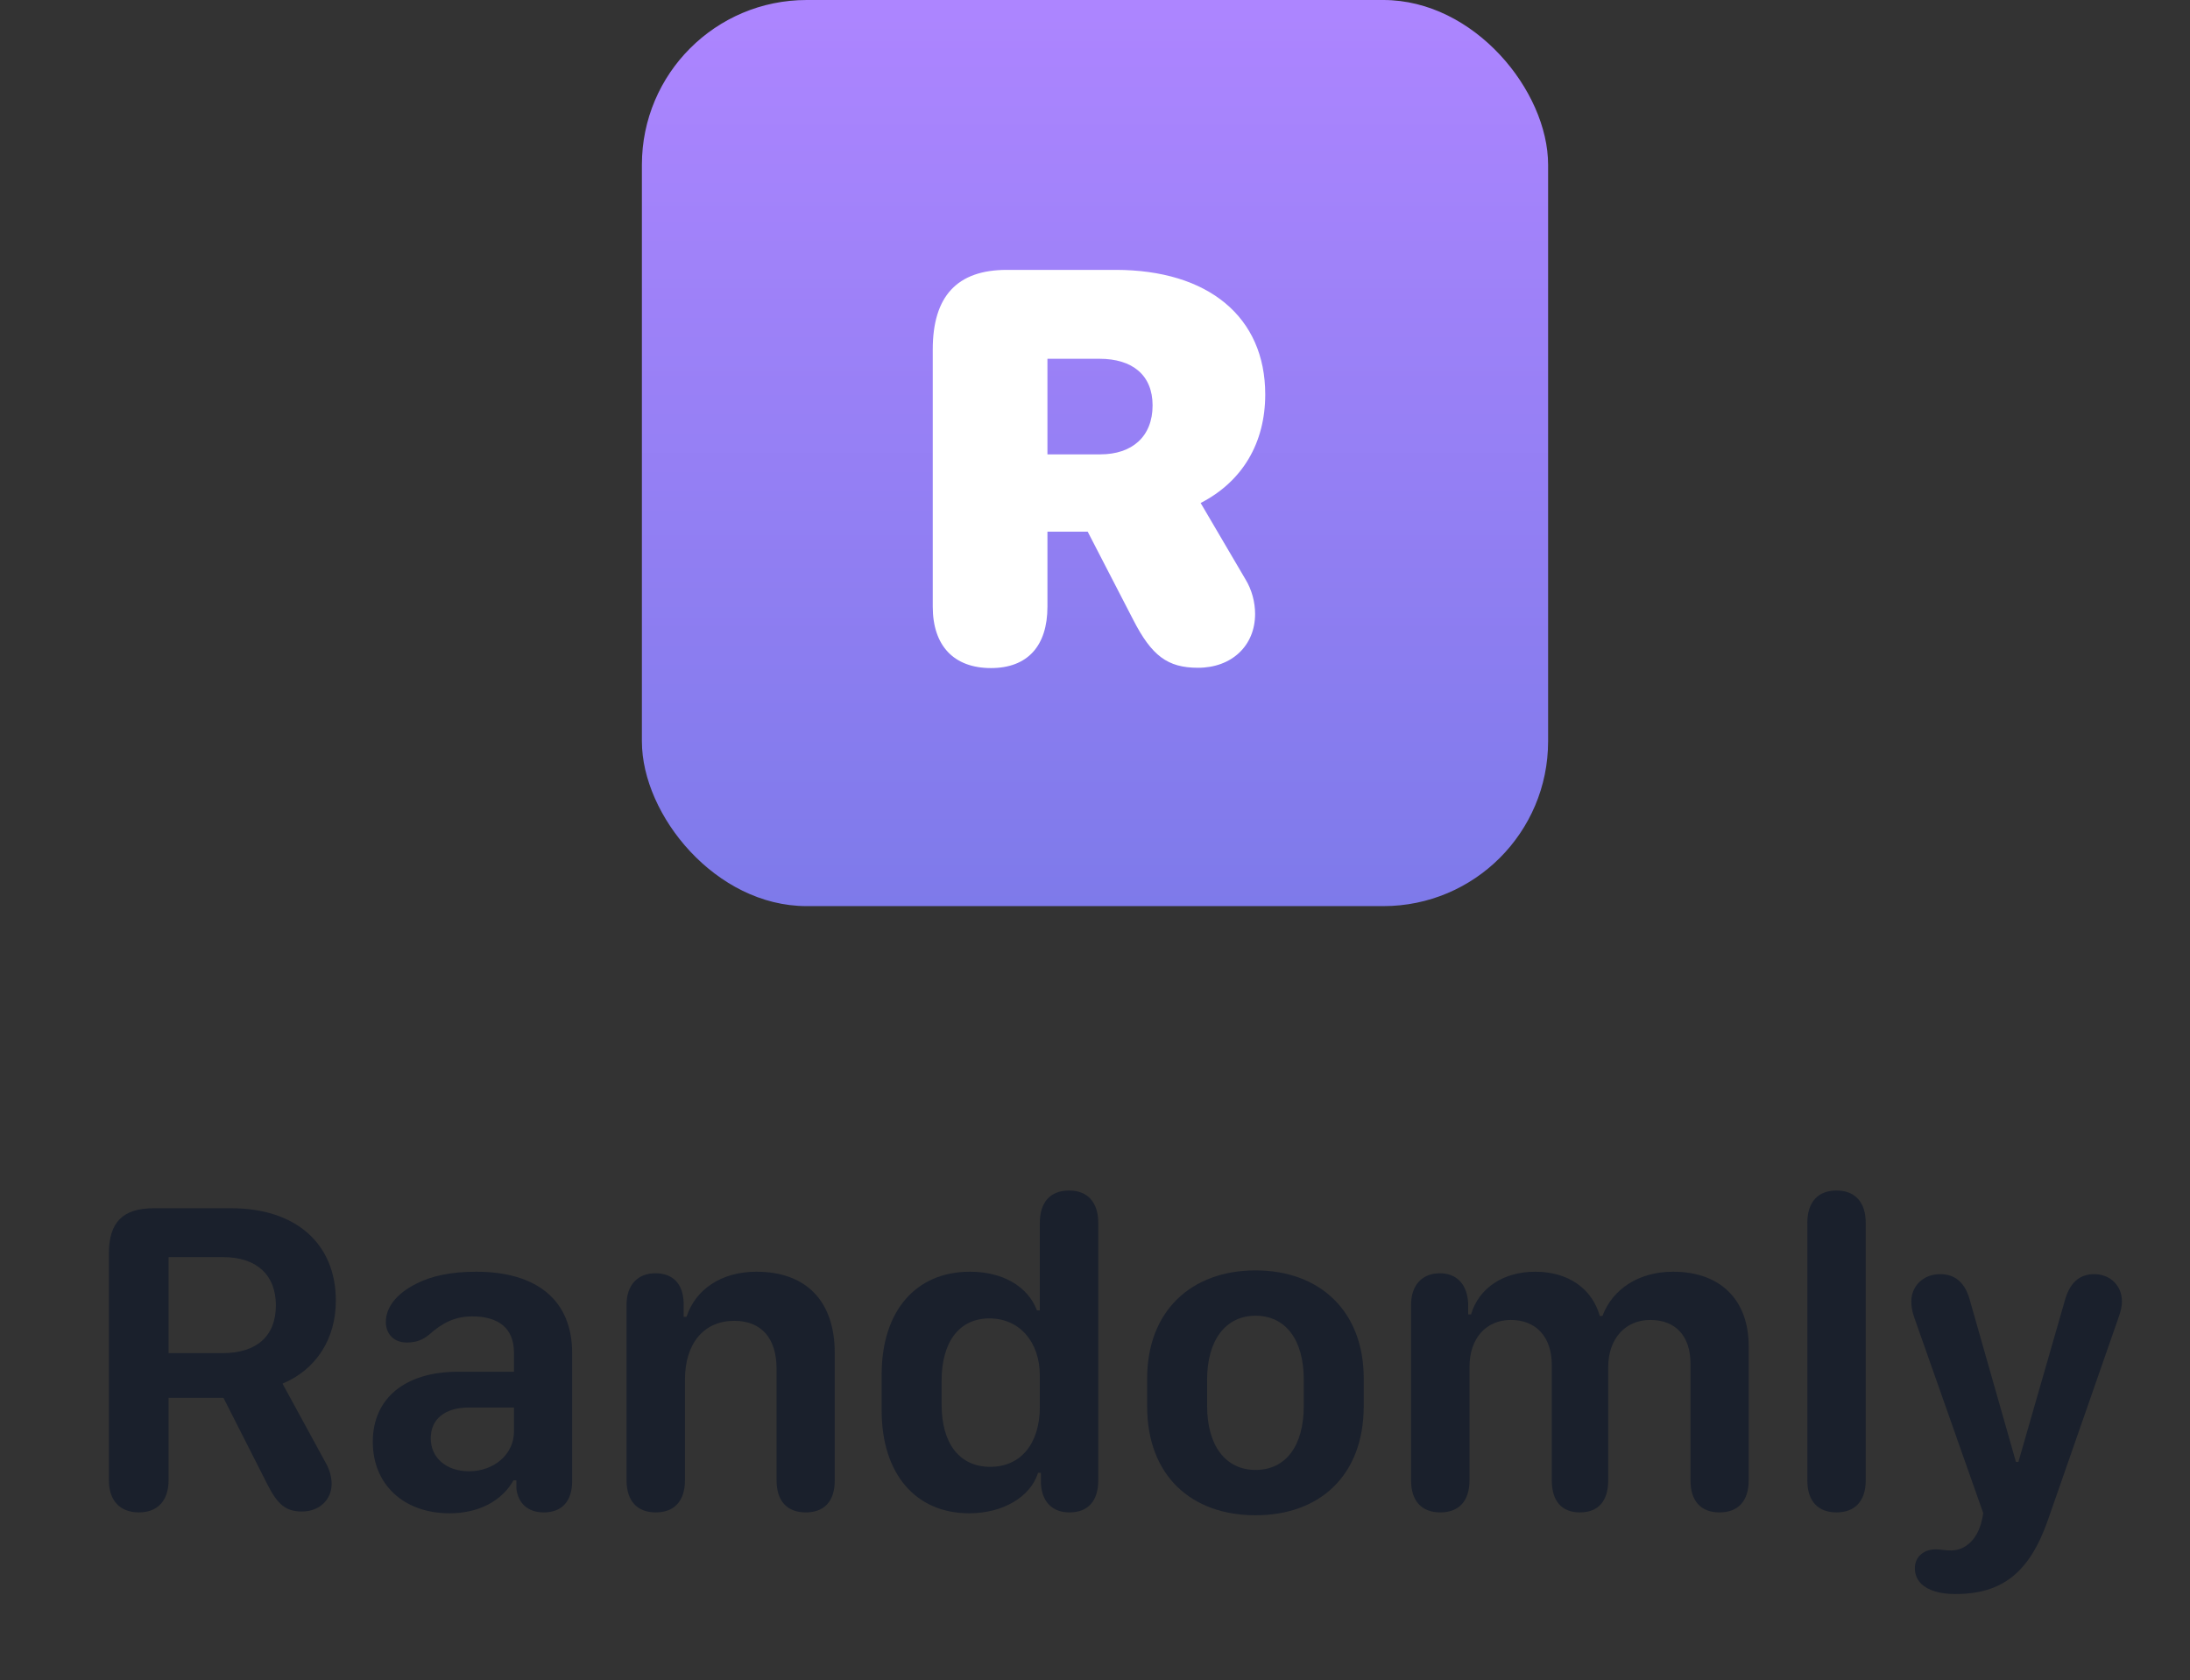 <svg width="116" height="89" viewBox="0 0 116 89" fill="none" xmlns="http://www.w3.org/2000/svg">
<rect x="0" y="0" width="116" height="89" fill="#333333" stroke="none"/>
<path d="M8.93 78.406V74.047H11.836L14.191 78.688C14.719 79.719 15.164 80.07 15.996 80.07C16.898 80.07 17.566 79.461 17.566 78.606C17.566 78.266 17.461 77.867 17.285 77.551L14.965 73.297C16.746 72.547 17.789 70.93 17.789 68.902C17.789 65.879 15.668 64.004 12.246 64.004H8.156C6.492 64.004 5.766 64.754 5.766 66.418V78.406C5.766 79.484 6.352 80.117 7.359 80.117C8.355 80.117 8.93 79.484 8.93 78.406ZM8.93 71.68V66.594H11.824C13.57 66.594 14.613 67.519 14.613 69.148C14.613 70.789 13.582 71.68 11.789 71.68H8.93Z" fill="#1A202C"/>
<path d="M27.199 78.418H27.352V78.852C27.445 79.66 27.984 80.117 28.805 80.117C29.766 80.117 30.305 79.519 30.305 78.465V71.668C30.305 68.914 28.477 67.367 25.219 67.367C23.859 67.367 22.816 67.602 22.031 68.012C20.941 68.562 20.438 69.301 20.438 70.027C20.438 70.66 20.859 71.117 21.539 71.117C22.043 71.117 22.371 70.988 22.723 70.707C23.414 70.086 24.082 69.734 25.02 69.734C26.438 69.734 27.223 70.391 27.223 71.644V72.664H24.27C21.445 72.664 19.746 74.082 19.746 76.379C19.746 78.641 21.387 80.164 23.812 80.164C25.336 80.164 26.566 79.531 27.199 78.418ZM22.816 76.191C22.816 75.172 23.566 74.562 24.832 74.562H27.223V75.852C27.223 77.023 26.18 77.938 24.844 77.938C23.637 77.938 22.816 77.223 22.816 76.191Z" fill="#1A202C"/>
<path d="M44.215 78.43V71.668C44.215 68.938 42.715 67.367 40.066 67.367C38.238 67.367 36.844 68.281 36.363 69.758H36.211V68.996C36.176 68 35.637 67.449 34.711 67.449C33.773 67.449 33.188 68.082 33.188 69.102V78.418C33.188 79.508 33.75 80.117 34.734 80.117C35.719 80.117 36.281 79.508 36.281 78.418V73.086C36.281 71.152 37.289 69.969 38.895 69.969C40.324 69.969 41.133 70.883 41.133 72.512V78.418C41.133 79.508 41.684 80.117 42.68 80.117C43.664 80.117 44.215 79.519 44.215 78.43Z" fill="#1A202C"/>
<path d="M54.984 78.019H55.137V78.606C55.195 79.566 55.746 80.117 56.648 80.117C57.633 80.117 58.172 79.508 58.172 78.418V64.777C58.172 63.688 57.609 63.066 56.625 63.066C55.629 63.066 55.078 63.688 55.078 64.777V69.418H54.926C54.445 68.141 53.109 67.367 51.375 67.367C48.504 67.367 46.699 69.453 46.699 72.816V74.715C46.699 78.066 48.492 80.164 51.34 80.164C53.121 80.164 54.586 79.297 54.984 78.019ZM49.875 74.398V73.144C49.875 71.082 50.812 69.84 52.406 69.84C53.988 69.84 55.078 71.07 55.078 72.875V74.527C55.078 76.484 54.059 77.703 52.453 77.703C50.824 77.703 49.875 76.473 49.875 74.398Z" fill="#1A202C"/>
<path d="M66.504 67.297C63.105 67.297 60.762 69.441 60.762 73.027V74.492C60.762 78.172 63.105 80.269 66.504 80.269C69.891 80.269 72.234 78.172 72.234 74.481V73.016C72.234 69.441 69.891 67.297 66.504 67.297ZM66.504 69.699C68.109 69.699 69.059 70.988 69.059 73.086V74.469C69.059 76.59 68.109 77.867 66.504 77.867C64.922 77.867 63.938 76.59 63.938 74.469V73.086C63.938 70.988 64.922 69.699 66.504 69.699Z" fill="#1A202C"/>
<path d="M92.625 78.418V71.316C92.625 68.856 91.125 67.367 88.617 67.367C86.824 67.367 85.418 68.269 84.879 69.711H84.738C84.328 68.258 83.062 67.367 81.316 67.367C79.629 67.367 78.328 68.234 77.918 69.629H77.766V69.043C77.719 68.047 77.168 67.449 76.266 67.449C75.328 67.449 74.742 68.082 74.742 69.113V78.418C74.742 79.519 75.305 80.117 76.289 80.117C77.273 80.117 77.836 79.519 77.836 78.418V72.406C77.836 70.894 78.715 69.922 80.027 69.922C81.363 69.922 82.195 70.824 82.195 72.301V78.418C82.195 79.519 82.723 80.117 83.684 80.117C84.656 80.117 85.184 79.519 85.184 78.418V72.418C85.184 70.918 86.086 69.922 87.41 69.922C88.746 69.922 89.543 70.766 89.543 72.242V78.418C89.543 79.519 90.094 80.117 91.078 80.117C92.062 80.117 92.625 79.519 92.625 78.418Z" fill="#1A202C"/>
<path d="M97.277 80.117C98.227 80.117 98.824 79.543 98.824 78.418V64.777C98.824 63.652 98.227 63.066 97.277 63.066C96.316 63.066 95.731 63.652 95.731 64.777V78.418C95.731 79.543 96.316 80.117 97.277 80.117Z" fill="#1A202C"/>
<path d="M101.426 83.07C101.426 83.398 101.543 83.68 101.766 83.902C102.129 84.254 102.762 84.441 103.57 84.441C106.066 84.441 107.508 83.293 108.48 80.504L112.219 69.781C112.348 69.418 112.395 69.172 112.395 68.938C112.395 68.106 111.773 67.496 110.93 67.496C110.121 67.496 109.605 67.977 109.348 68.973L106.91 77.445H106.781L104.367 68.973C104.121 67.977 103.594 67.496 102.762 67.496C101.883 67.496 101.238 68.117 101.238 68.949C101.238 69.172 101.273 69.441 101.391 69.781L105.047 80.152C105.047 80.234 104.93 80.75 104.895 80.82C104.637 81.617 104.051 82.133 103.348 82.133C102.996 82.133 102.785 82.074 102.539 82.074C101.871 82.074 101.426 82.496 101.426 83.07Z" fill="#1A202C"/>
<rect x="34" width="48" height="48" rx="8.727" fill="url(#paint0_linear)"/>
<path d="M55.481 32.138V28.164H57.613L60.022 32.828C61.004 34.745 61.847 35.374 63.458 35.374C65.238 35.374 66.48 34.209 66.48 32.521C66.48 31.907 66.311 31.248 65.974 30.695L63.596 26.645C65.805 25.51 67.017 23.47 67.017 20.893C67.017 16.797 64.01 14.296 59.086 14.296H53.333C50.694 14.296 49.406 15.692 49.406 18.515V32.138C49.406 34.209 50.526 35.39 52.489 35.39C54.422 35.39 55.481 34.224 55.481 32.138ZM55.481 24.068V19.006H58.242C59.976 19.006 61.05 19.865 61.05 21.476C61.05 23.132 59.96 24.068 58.288 24.068H55.481Z" fill="white"/>
<defs>
<linearGradient id="paint0_linear" x1="58" y1="0" x2="58" y2="48" gradientUnits="userSpaceOnUse">
<stop stop-color="#AD85FF"/>
<stop offset="1" stop-color="#7E7AEA"/>
</linearGradient>
</defs>
</svg>
